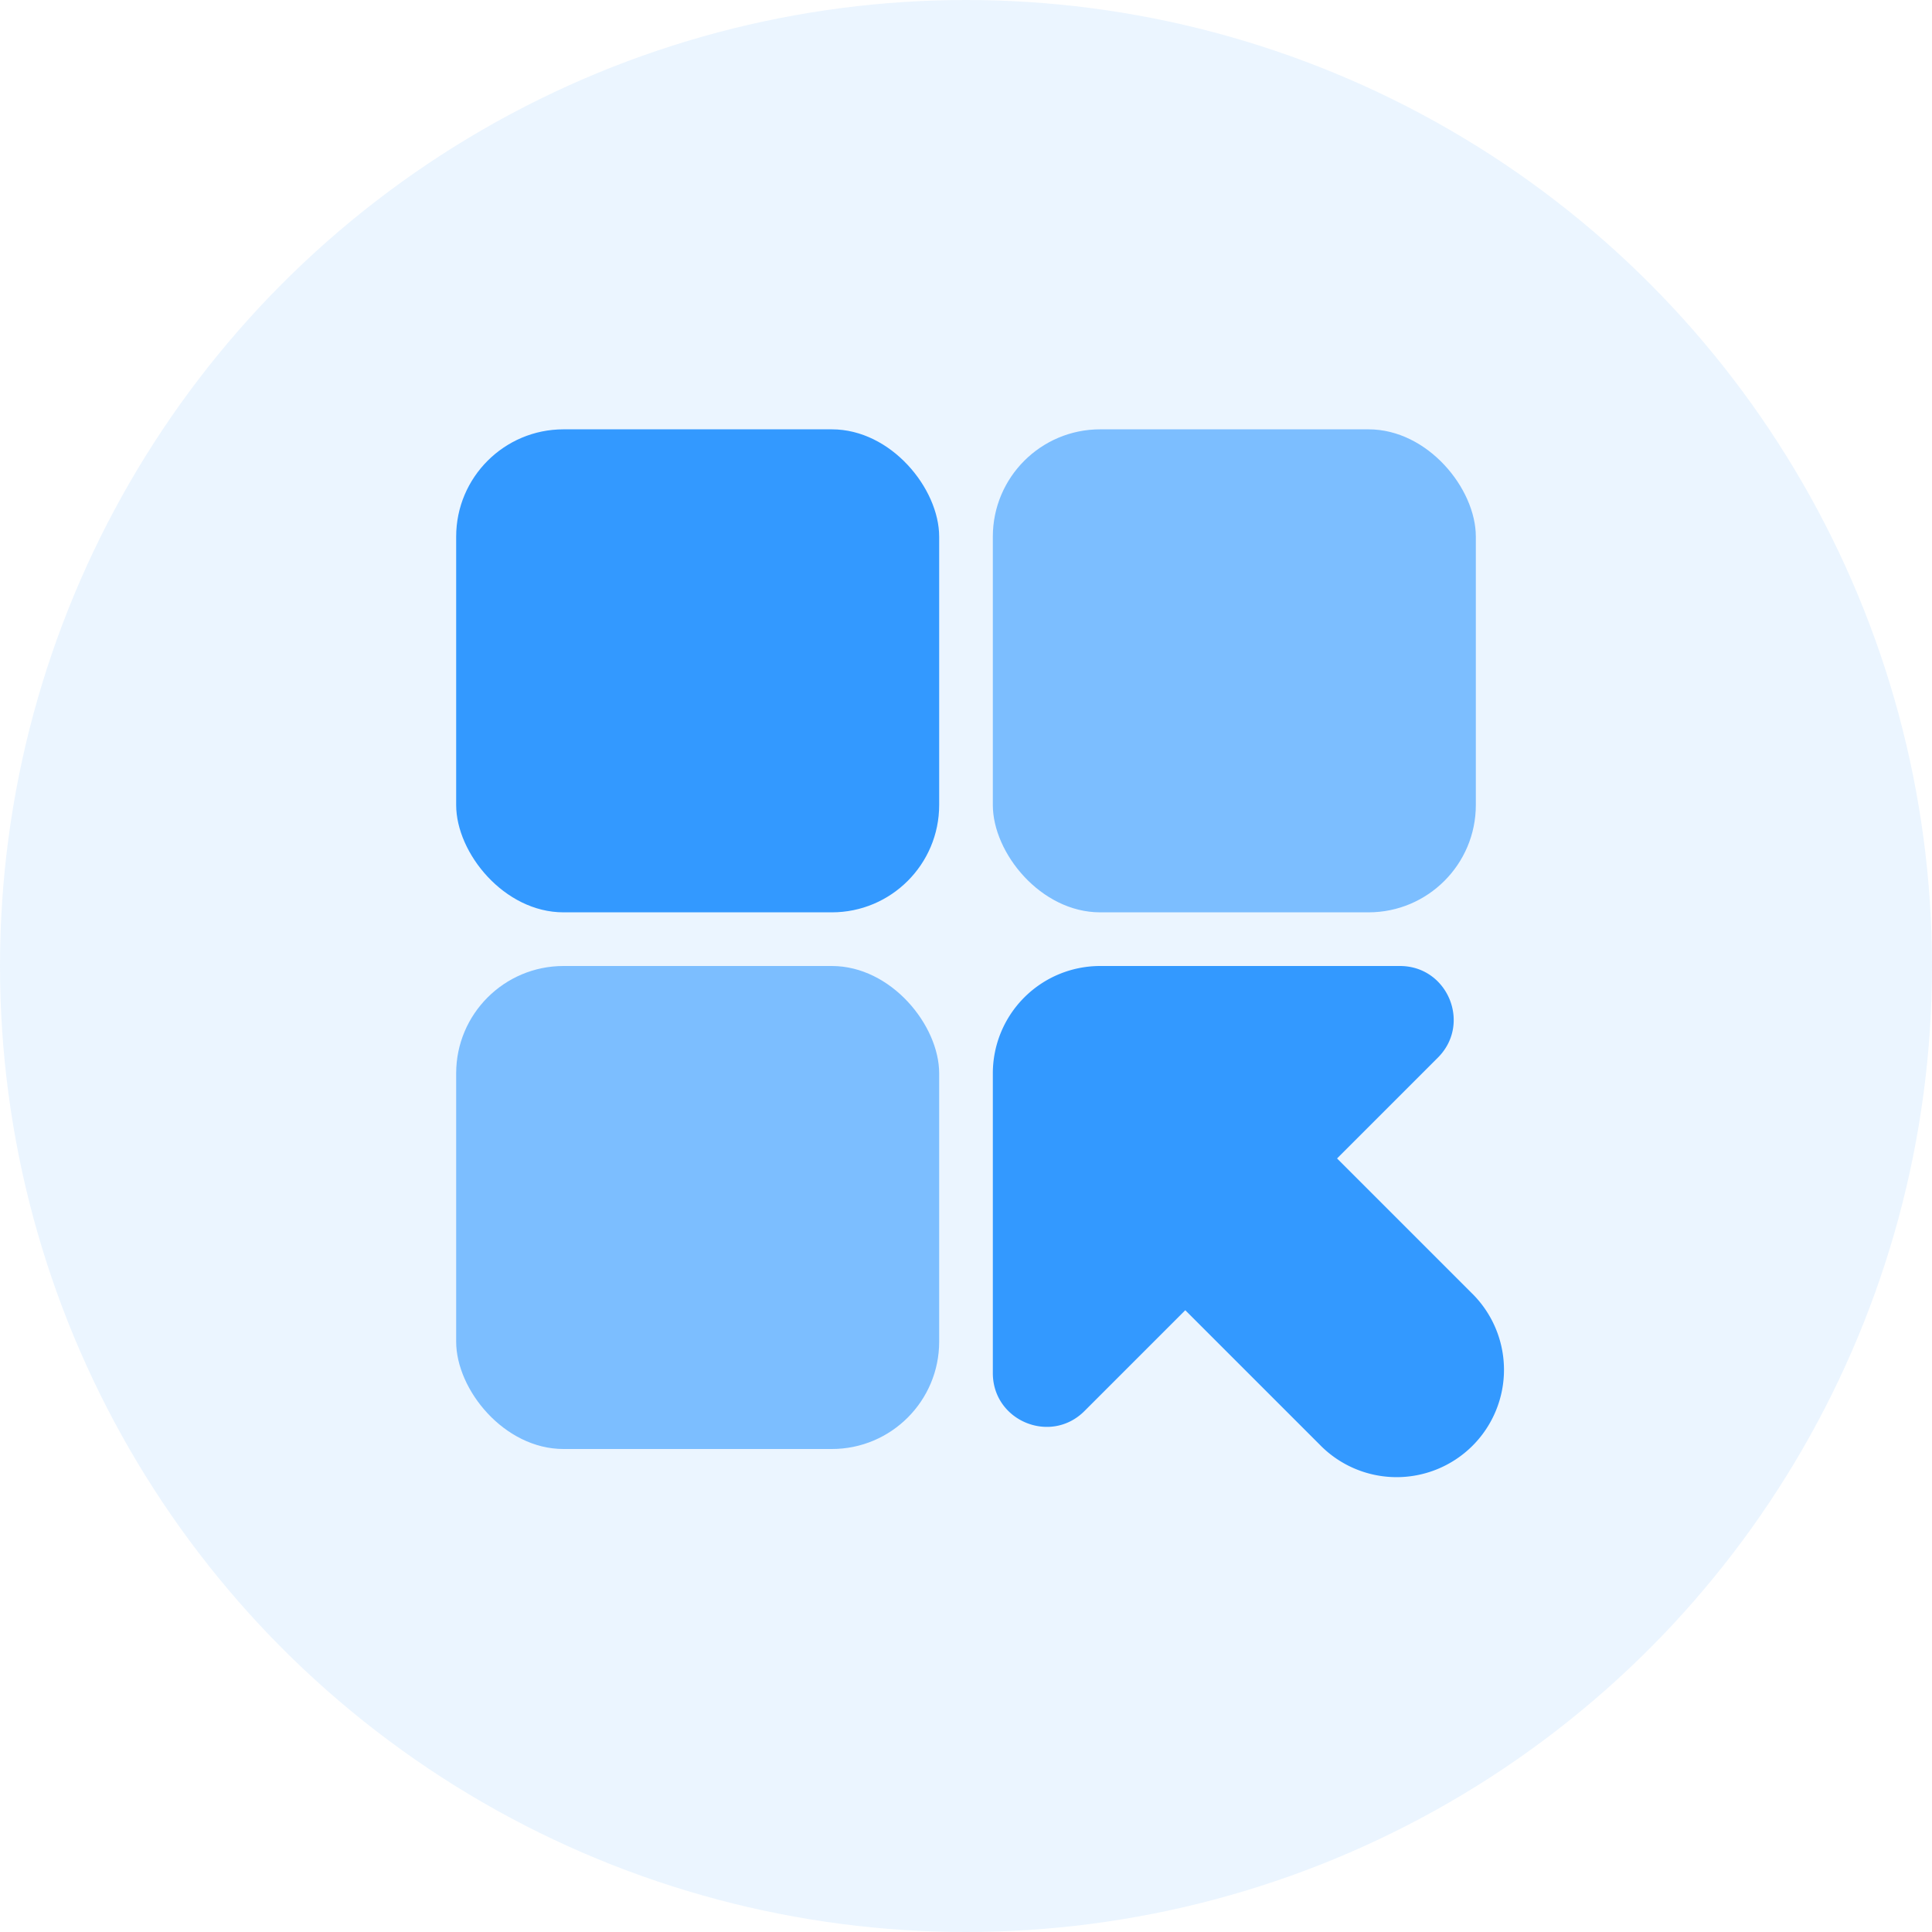 <svg width="72" height="72" viewBox="0 0 72 72" fill="none" xmlns="http://www.w3.org/2000/svg"><circle opacity=".1" cx="36" cy="36" r="36" fill="#39F"/><rect opacity=".6" x="17" y="36" width="18" height="18" rx="4" fill="#39F"/><rect opacity=".6" x="37" y="16" width="18" height="18" rx="4" fill="#39F"/><rect x="17" y="16" width="18" height="18" rx="4" fill="#39F"/><path fill-rule="evenodd" clip-rule="evenodd" d="M41 36a4 4 0 00-4 4v11.172c0 1.781 2.154 2.674 3.414 1.414l3.758-3.758 5 5a4 4 0 105.656-5.656l-5-5 3.758-3.758c1.26-1.26.367-3.414-1.414-3.414H41z" fill="#39F"/></svg>